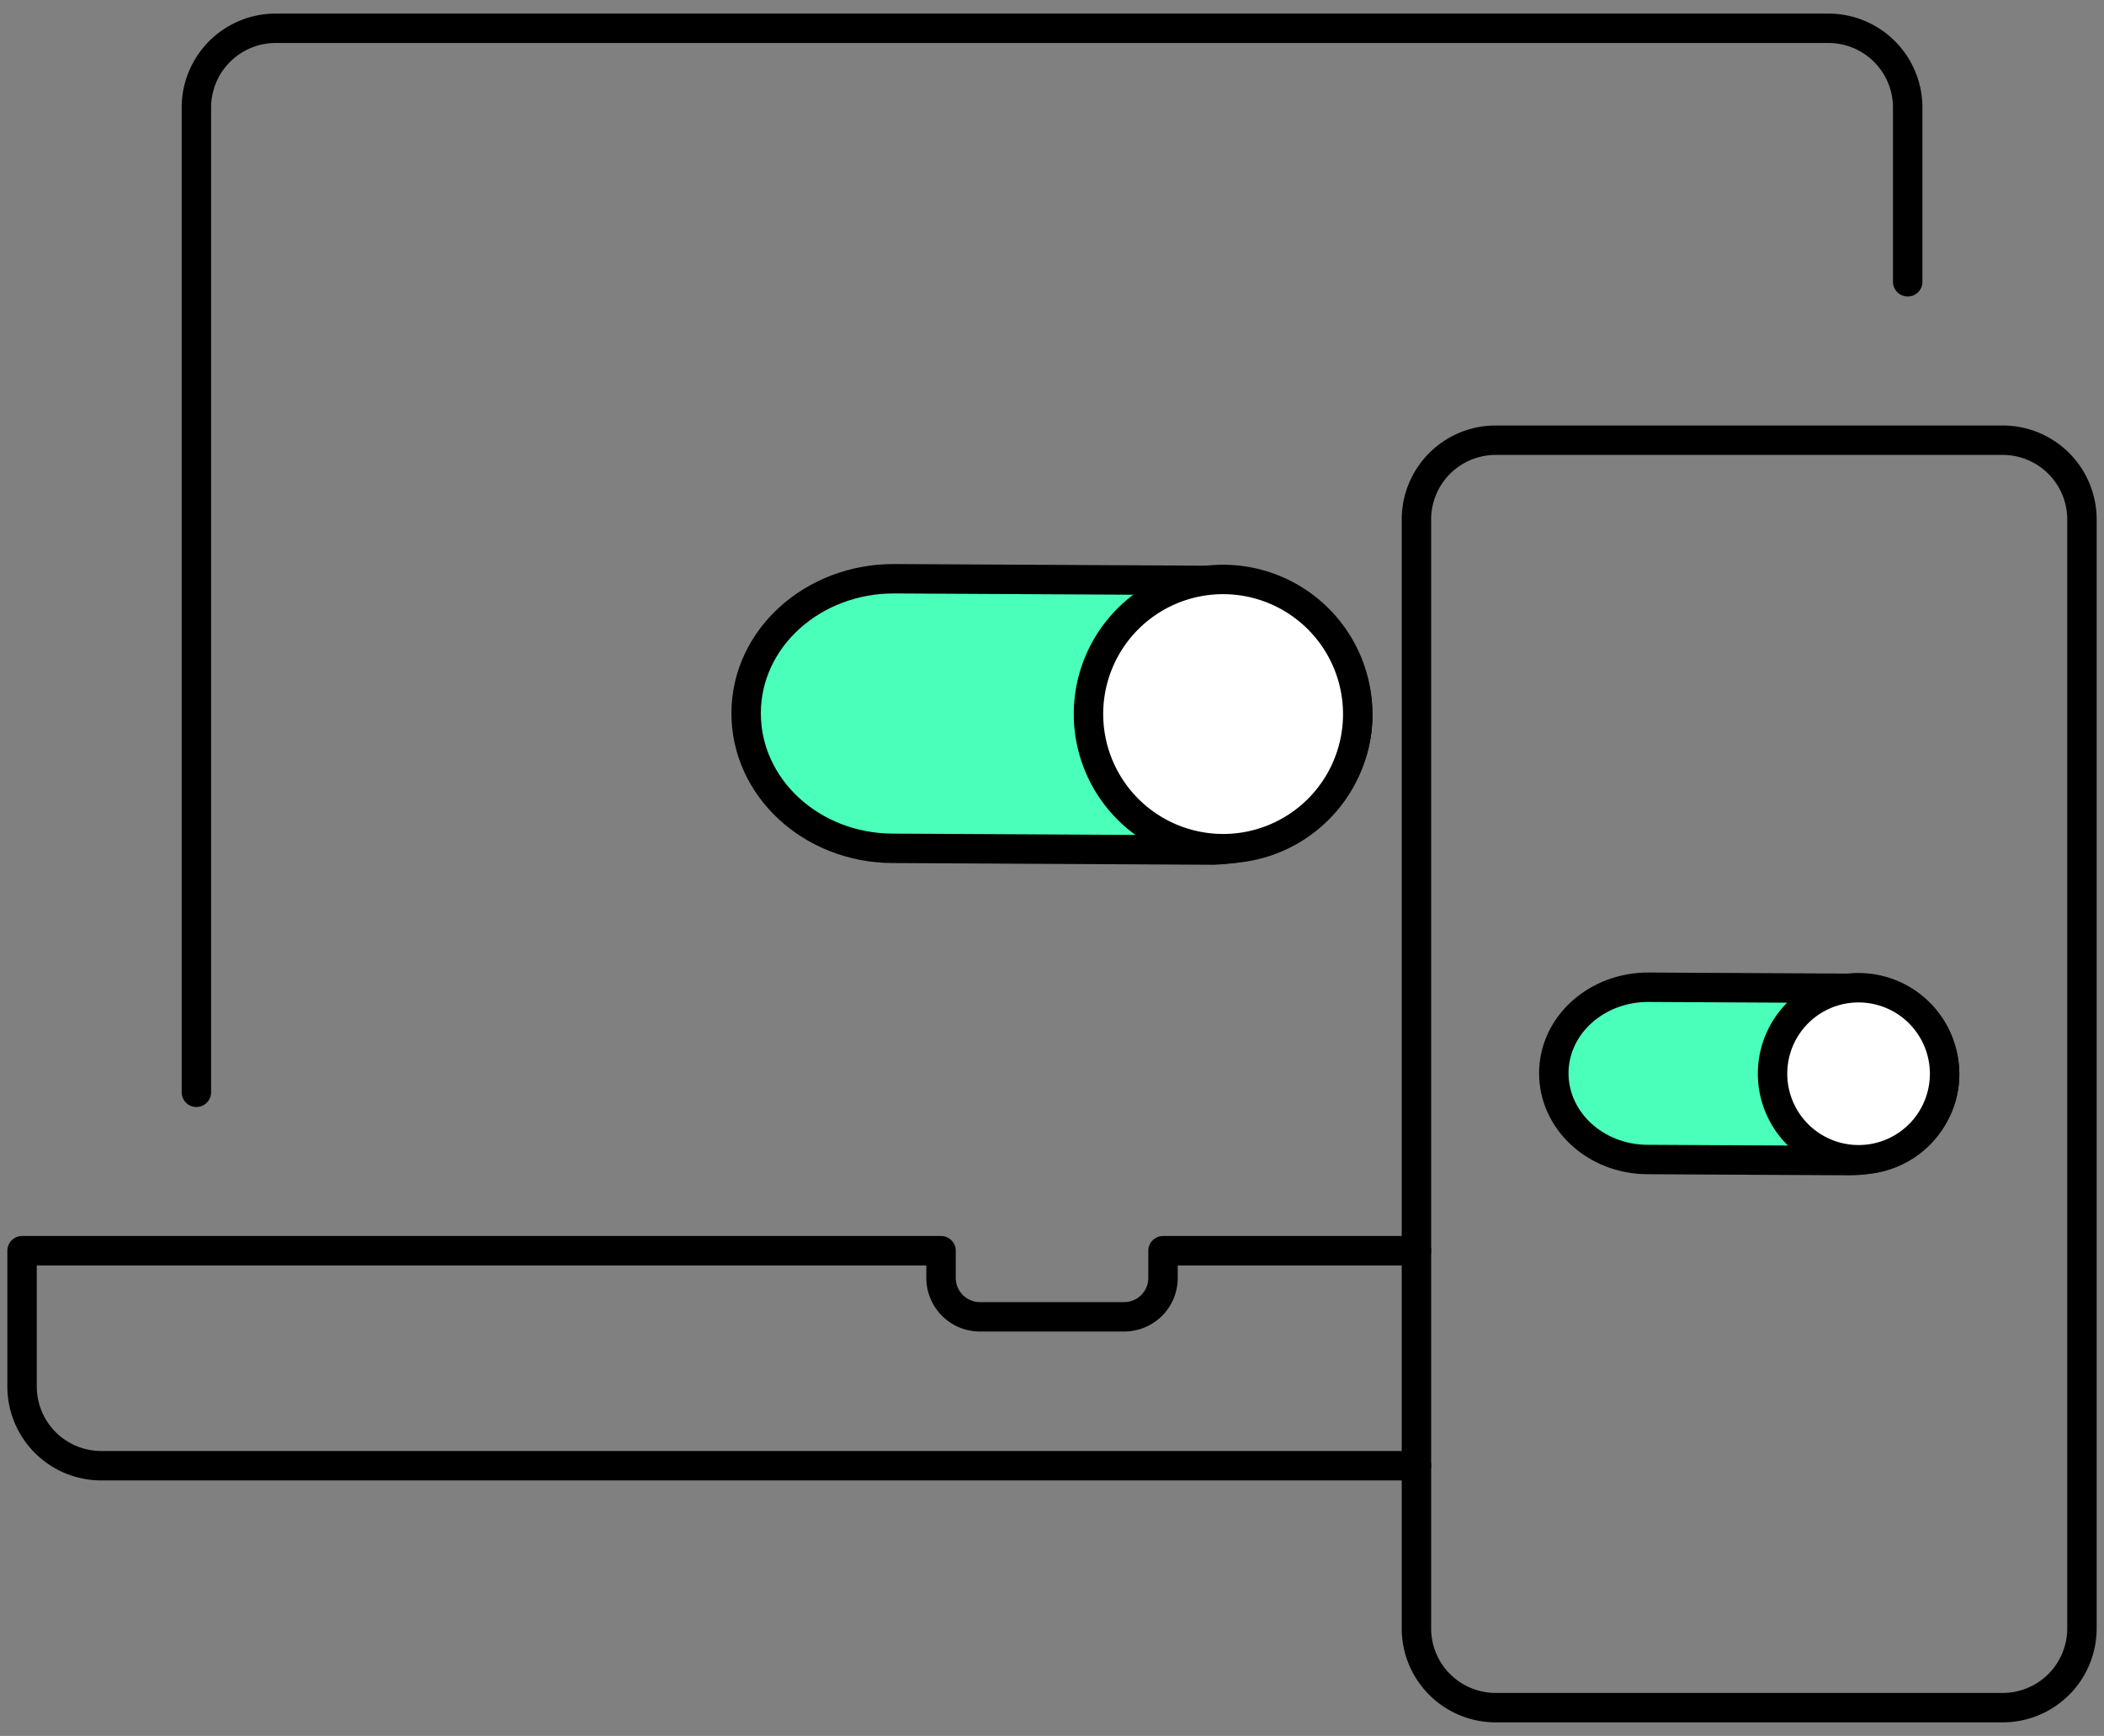 <svg xmlns="http://www.w3.org/2000/svg" width="143" height="118" fill="none"><rect width="100%" height="100%" fill="#808080" stroke="none"/><path stroke="#000" stroke-linecap="round" stroke-linejoin="round" stroke-width="2" d="M96.271 85.017H79.046v1.849A2.644 2.644 0 0 1 76.4 89.51h-9.794a2.647 2.647 0 0 1-2.648-2.647v-1.846H1.5v9.232a5.383 5.383 0 0 0 5.383 5.382H96.27"/><path stroke="#000" stroke-linecap="round" stroke-linejoin="round" stroke-width="2" d="M136.116 29.923h-34.462a5.385 5.385 0 0 0-5.385 5.384v75.385a5.385 5.385 0 0 0 5.385 5.384h34.462a5.385 5.385 0 0 0 5.385-5.384V35.307a5.385 5.385 0 0 0-5.385-5.384Z"/><path stroke="#000" stroke-linecap="round" stroke-linejoin="round" stroke-width="2" d="M129.658 19.154V7.312a5.39 5.39 0 0 0-5.39-5.39H18.738a5.39 5.39 0 0 0-5.39 5.39v66.935"/><path fill="#49FFBA" stroke="#000" stroke-miterlimit="10" stroke-width="2" d="m82.2 57.78-21.533-.115c-5.54-.022-9.98-4.153-9.956-9.22.025-5.066 4.541-9.128 10.08-9.105l21.534.114c5.54.022 9.981 4.153 9.956 9.22-.025 5.066-4.541 9.128-10.08 9.105Z"/><path fill="#fff" stroke="#000" stroke-miterlimit="10" stroke-width="2" d="M92.28 48.541a9.154 9.154 0 0 0-9.15-9.153 9.146 9.146 0 0 0-9.15 9.146 9.154 9.154 0 0 0 9.15 9.154 9.146 9.146 0 0 0 9.15-9.147Z"/><path fill="#49FFBA" stroke="#000" stroke-miterlimit="10" stroke-width="2" d="m125.727 78.89-13.76-.073c-3.539-.015-6.377-2.654-6.361-5.891.015-3.238 2.901-5.834 6.441-5.819l13.76.073c3.539.014 6.377 2.654 6.361 5.891-.016 3.238-2.902 5.834-6.441 5.819Z"/><path fill="#fff" stroke="#000" stroke-miterlimit="10" stroke-width="2" d="M132.166 72.988a5.85 5.85 0 0 0-5.847-5.848 5.843 5.843 0 0 0-5.846 5.844 5.849 5.849 0 0 0 5.846 5.849 5.844 5.844 0 0 0 5.847-5.845Z"/></svg>
